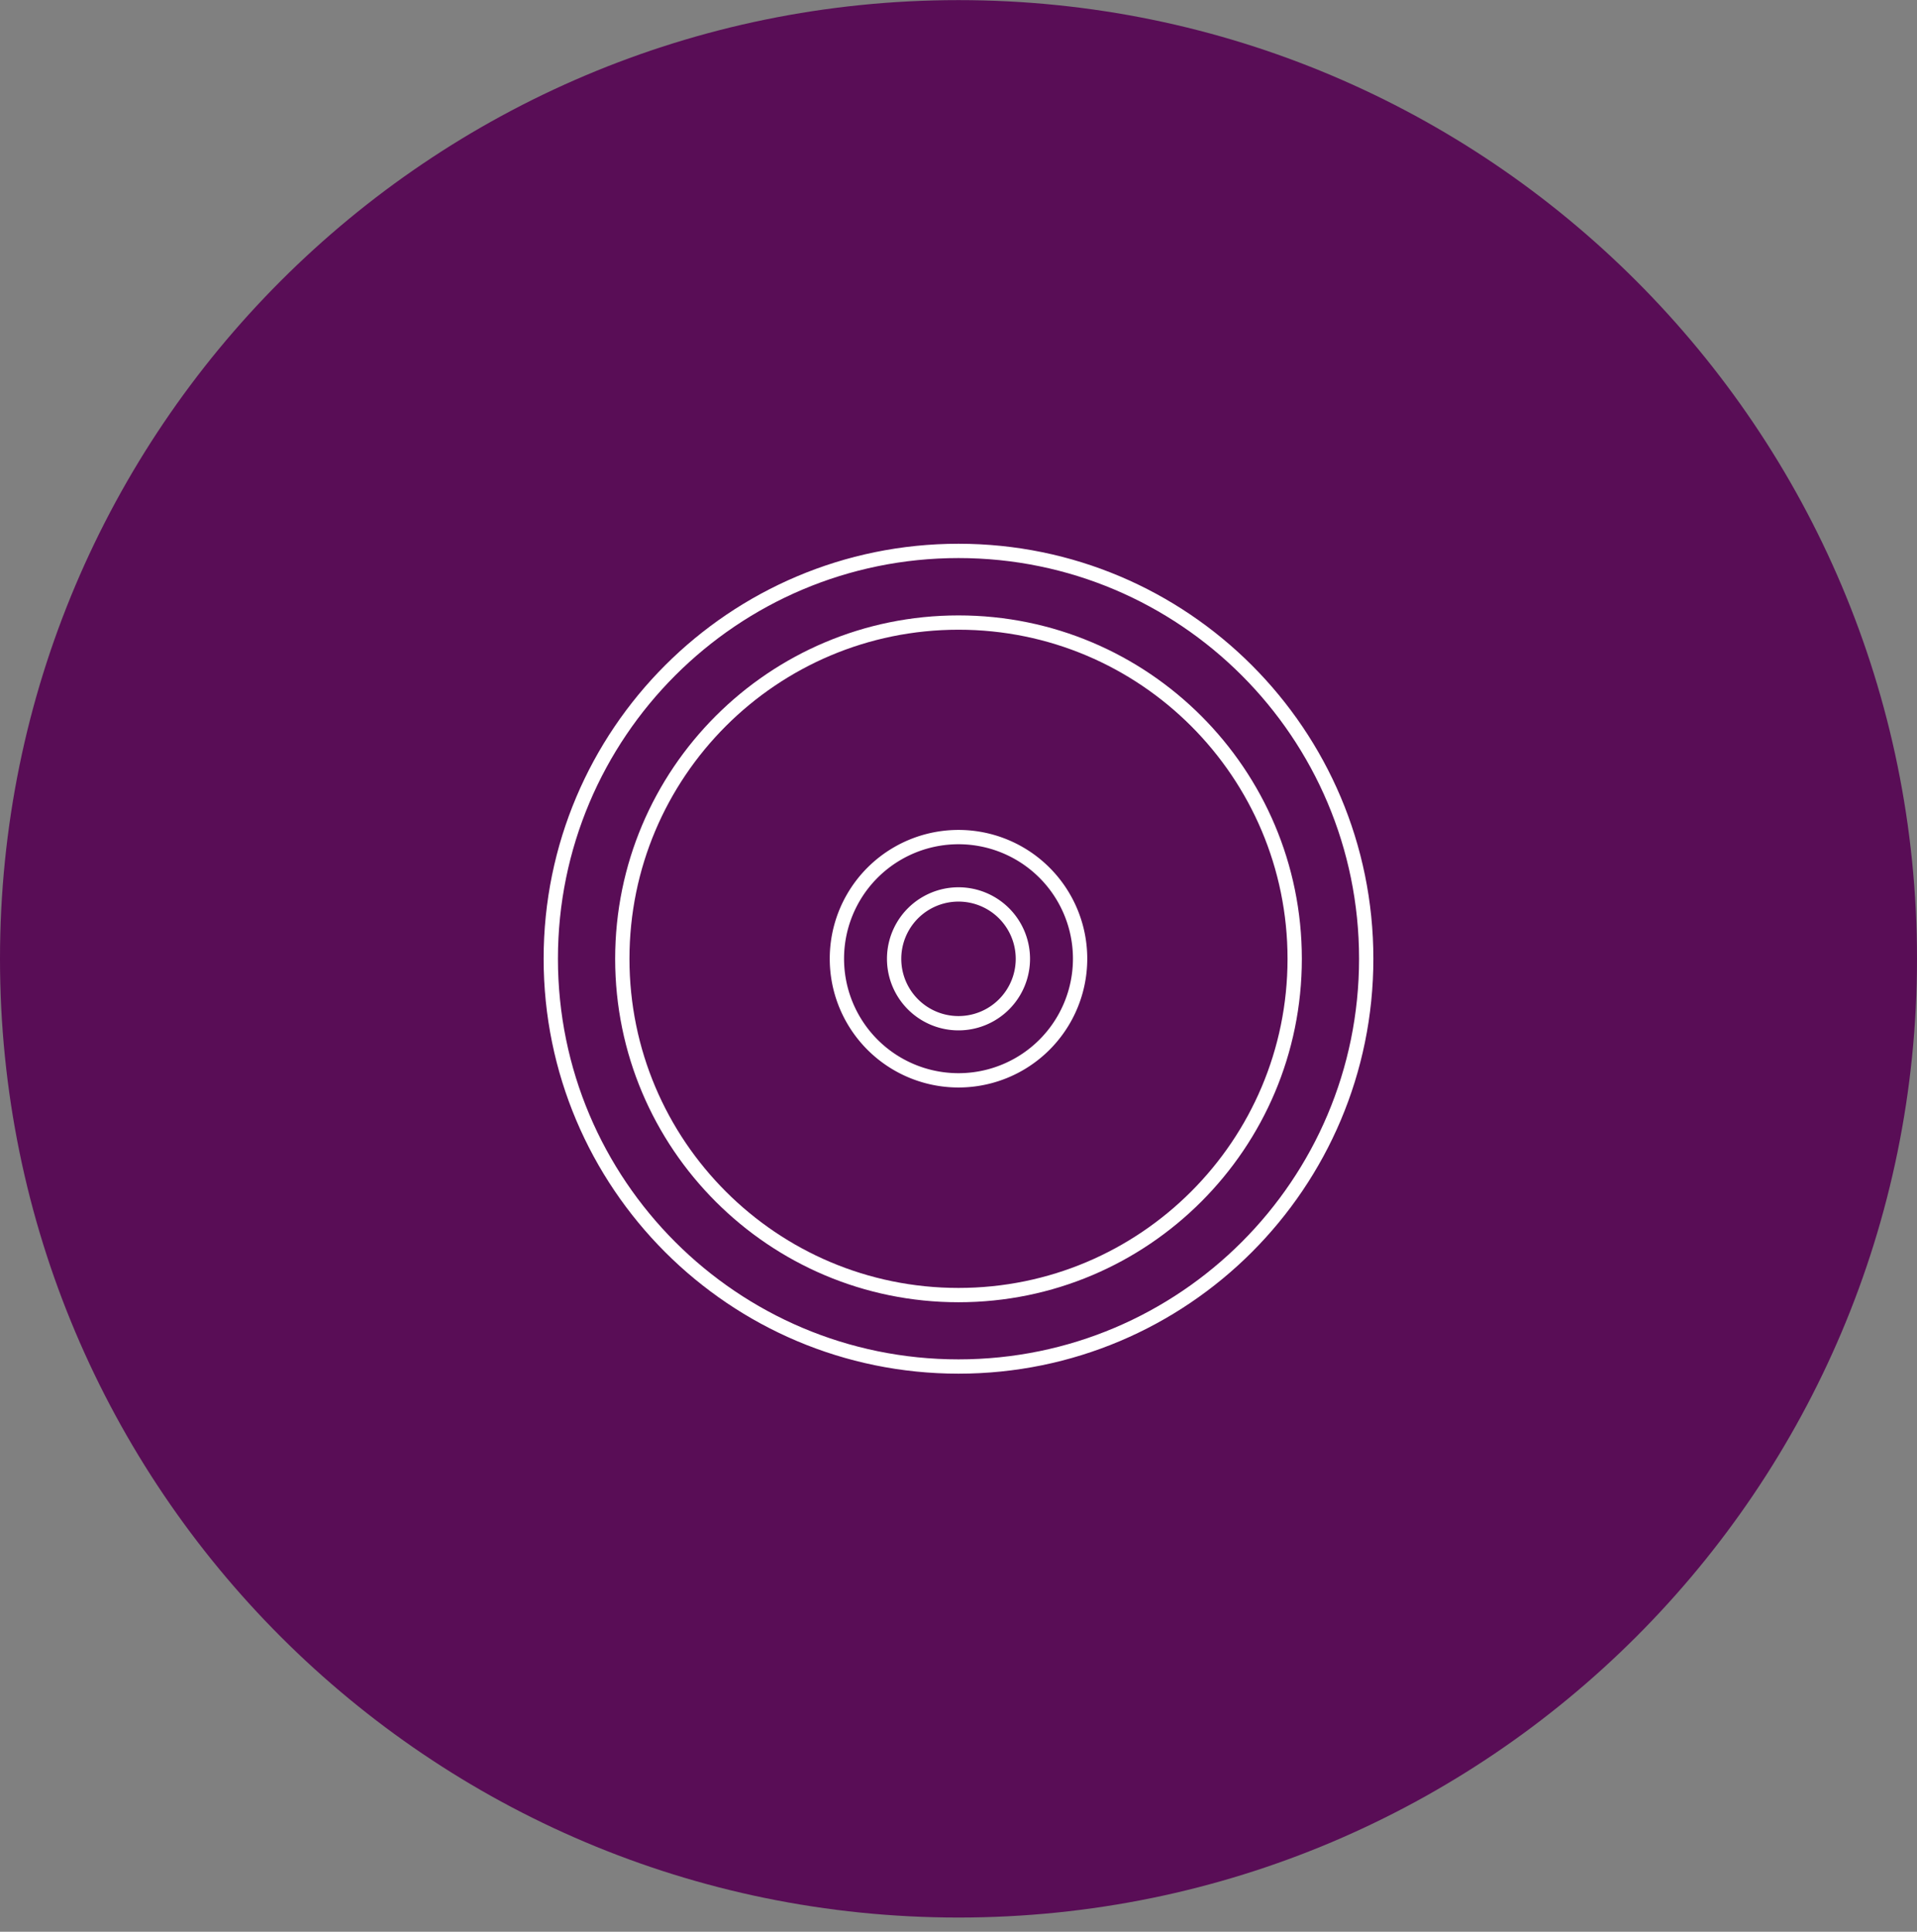 <svg width="134" height="135" fill="none" xmlns="http://www.w3.org/2000/svg"><rect width="100%" height="100%" fill="#808080" stroke="none"/><path d="M134 67.008c0 37.003-29.997 67-67 67s-67-29.997-67-67 29.997-67 67-67 67 29.997 67 67Z" fill="#590D56"/><path d="M90.5 67.008c0 12.978-10.521 23.5-23.5 23.5s-23.5-10.522-23.5-23.5c0-12.98 10.521-23.5 23.5-23.5s23.5 10.52 23.5 23.5Z" stroke="#fff"/><path d="M95.5 67c0 15.74-12.76 28.5-28.5 28.5S38.5 82.74 38.5 67 51.26 38.5 67 38.5 95.5 51.26 95.5 67Z" stroke="#fff"/><path d="M75.5 67a8.5 8.5 0 1 1-17 0 8.5 8.5 0 0 1 17 0Z" stroke="#fff"/><path d="M71.5 67.008a4.5 4.5 0 1 1-9 0 4.5 4.5 0 0 1 9 0Z" stroke="#fff"/></svg>